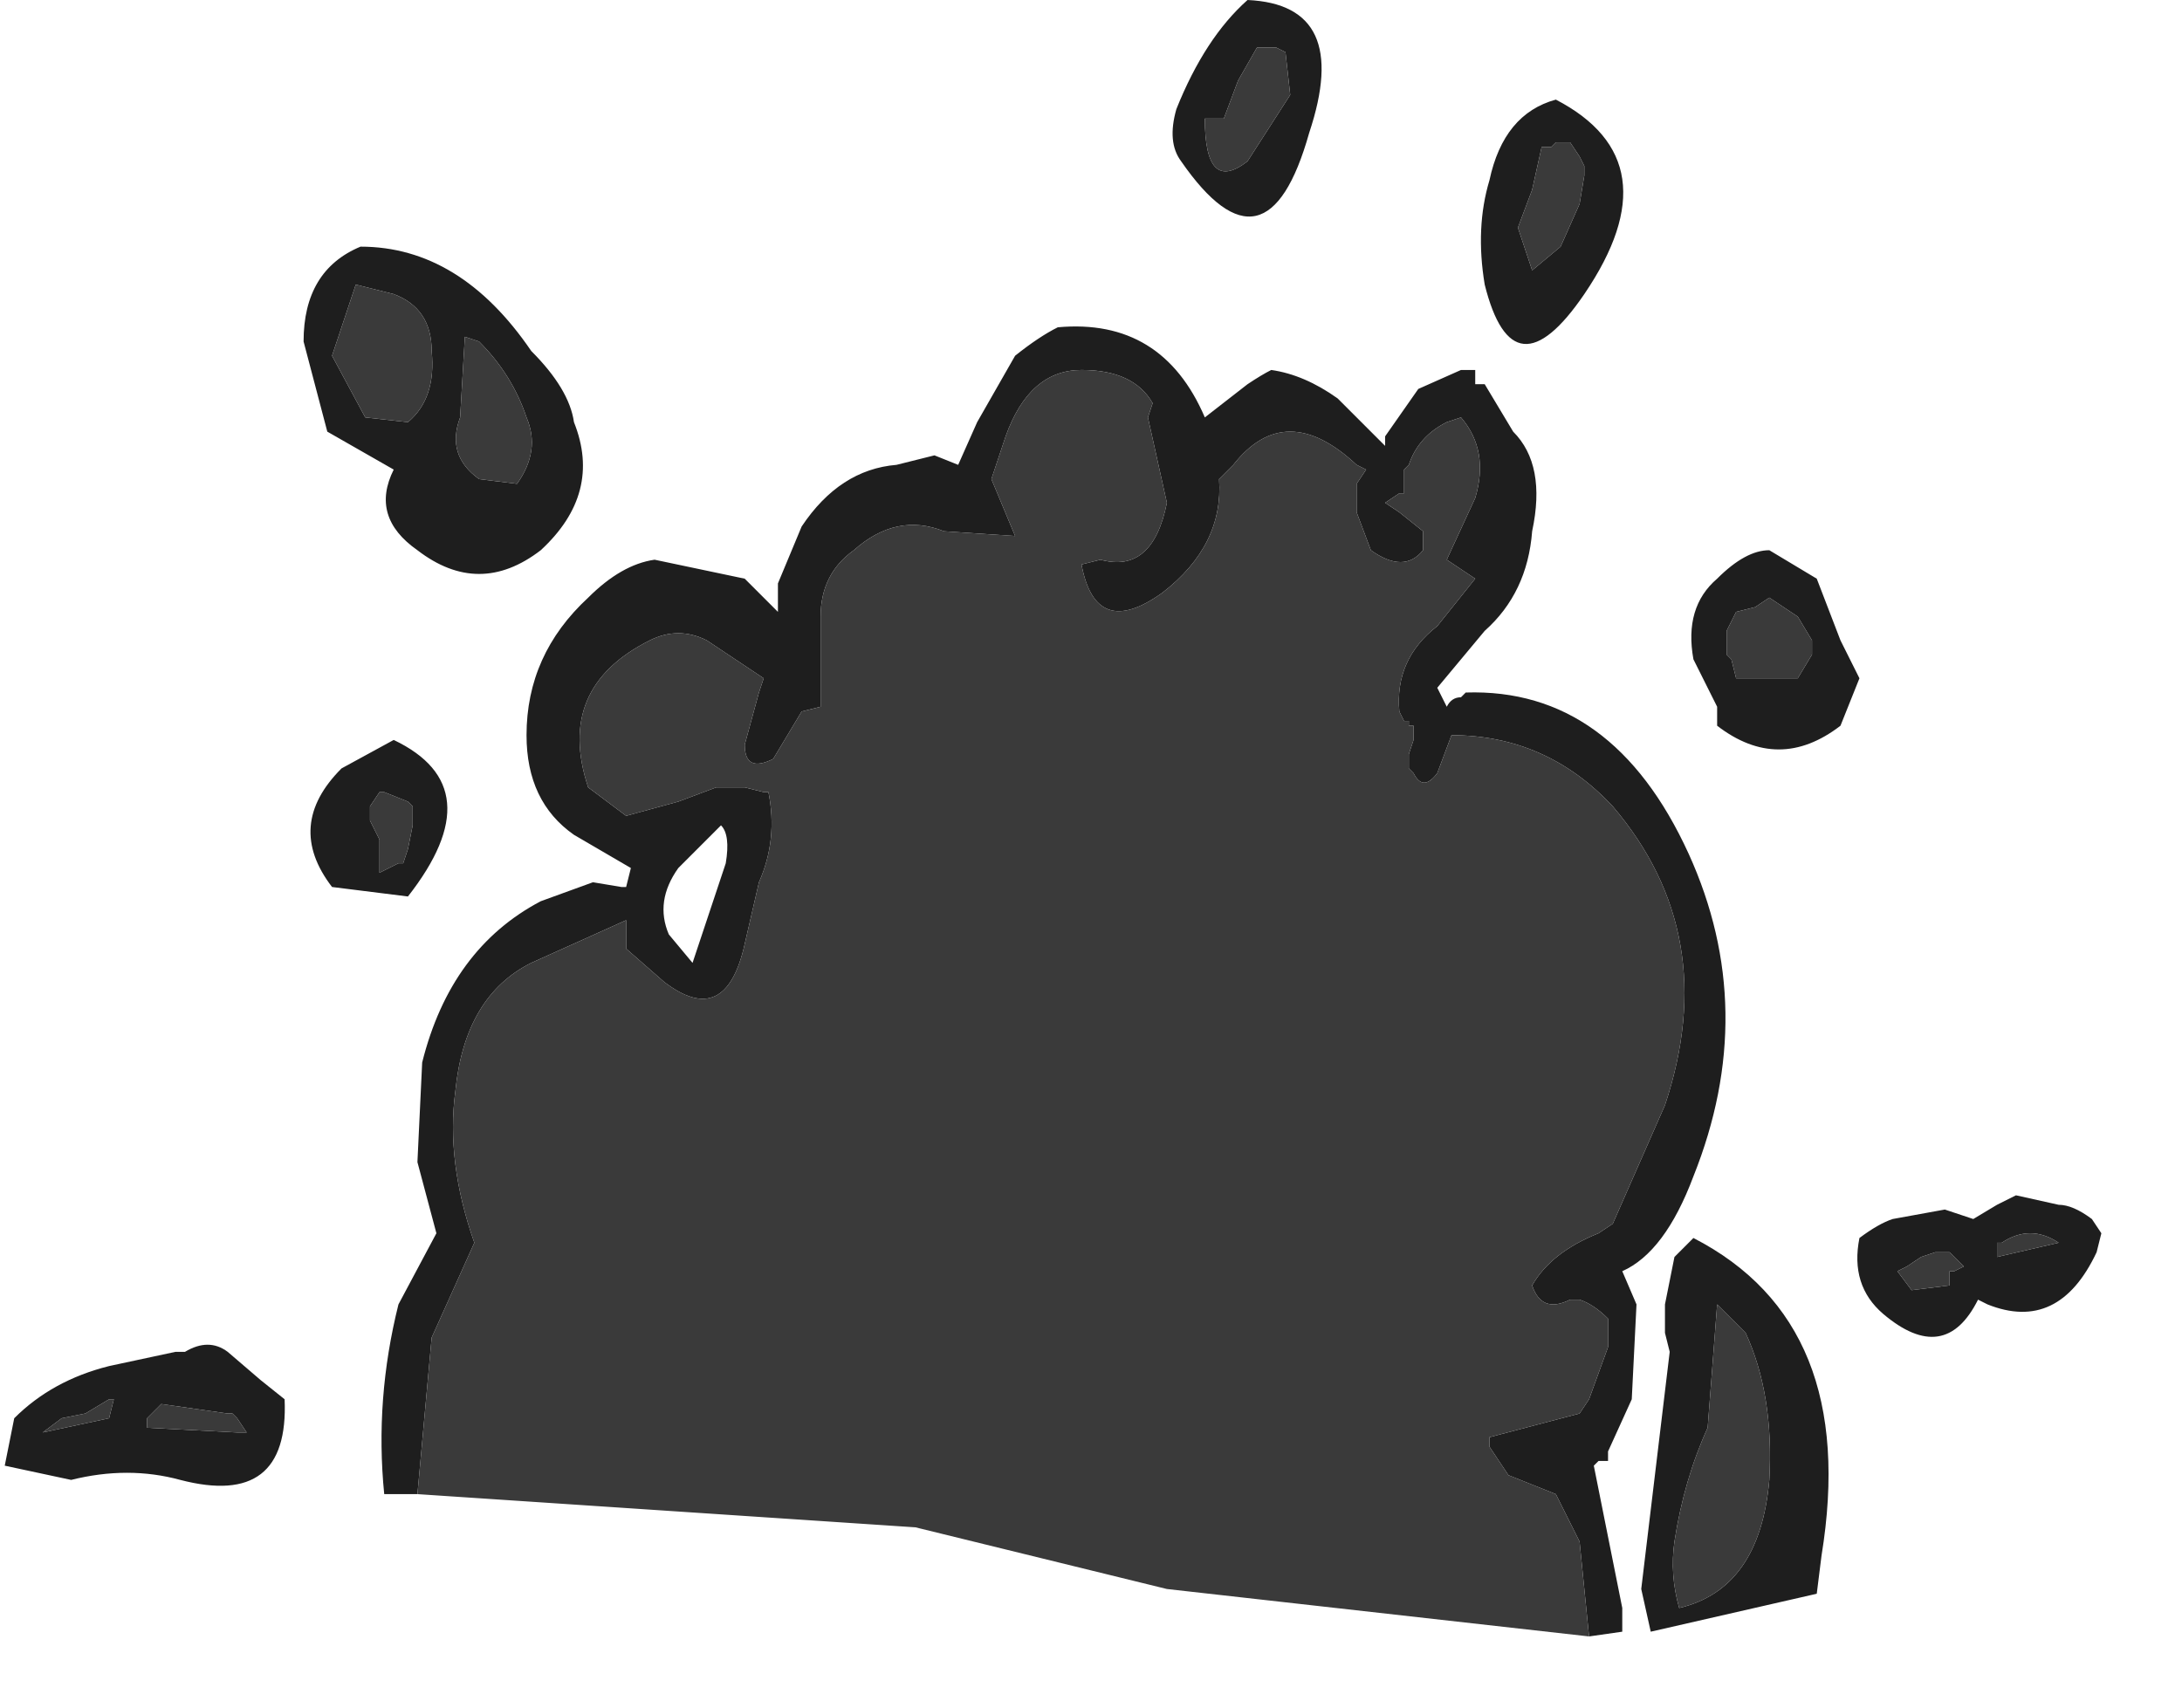 <?xml version="1.0" encoding="utf-8"?>
<svg version="1.1" id="Layer_1"
xmlns="http://www.w3.org/2000/svg"
xmlns:xlink="http://www.w3.org/1999/xlink"
width="23px" height="18px"
xml:space="preserve">
<g id="566" transform="matrix(1, 0, 0, 1, 8.6, -5)">
<path style="fill:#1E1E1E;fill-opacity:1" d="M10.5,11.9L10.5 11.75L10.35 11.5L10.05 11.3L9.9 11.4L9.7 11.45L9.6 11.65L9.6 11.75L9.6 11.9L9.65 11.95L9.7 12.15L10.35 12.15L10.5 11.9M11,12.15L10.8 12.65Q10.15 13.15 9.5 12.65L9.5 12.45L9.25 11.95Q9.15 11.4 9.5 11.1Q9.8 10.8 10.05 10.8L10.55 11.1L10.8 11.75L11 12.15M4.55,5Q5.65 5.05 5.2 6.4Q4.75 8 3.85 6.7Q3.7 6.5 3.8 6.15Q4.1 5.4 4.55 5M4.45,5.85L4.3 6.25L4.1 6.25Q4.1 7.05 4.55 6.7L5 6L4.95 5.55L4.85 5.5L4.65 5.5L4.45 5.85M8.05,21.25L7.8 20.75L7.3 20.55L7.1 20.25L7.1 20.15L8.05 19.9L8.15 19.75L8.35 19.2L8.35 18.9Q8.2 18.75 8.05 18.7L7.95 18.7Q7.65 18.85 7.55 18.55Q7.75 18.2 8.25 18L8.4 17.9L8.95 16.65Q9.55 14.85 8.4 13.5Q7.7 12.75 6.7 12.75L6.55 13.15Q6.4 13.35 6.3 13.15L6.25 13.1L6.25 12.95L6.3 12.8L6.3 12.65L6.25 12.65L6.25 12.6L6.2 12.6L6.15 12.5Q6.1 11.95 6.55 11.6L6.95 11.1L6.65 10.9L6.95 10.25Q7.1 9.75 6.8 9.4L6.65 9.45Q6.35 9.6 6.25 9.9L6.2 9.95L6.2 10.2L6.15 10.2L6 10.3L6.15 10.4L6.4 10.6L6.4 10.8Q6.2 11.05 5.85 10.8L5.7 10.4L5.7 10.1L5.8 9.95L5.7 9.9Q4.95 9.2 4.4 9.9L4.25 10.05Q4.3 10.75 3.65 11.25Q2.95 11.75 2.8 10.95L3 10.9Q3.55 11.05 3.7 10.3L3.5 9.4L3.55 9.25Q3.35 8.9 2.8 8.9Q2.25 8.9 2 9.6L1.85 10.05L2.1 10.65L1.35 10.6Q0.85 10.4 0.4 10.8Q0.05 11.05 0.05 11.5L0.05 12.25L0.05 12.45L-0.15 12.5L-0.45 13Q-0.75 13.15 -0.75 12.85L-0.6 12.3L-0.55 12.15L-1.15 11.75Q-1.45 11.6 -1.75 11.75Q-2.75 12.25 -2.4 13.3L-2 13.6L-1.45 13.45L-1.05 13.3L-0.75 13.3L-0.55 13.35L-0.5 13.35Q-0.4 13.85 -0.6 14.3L-0.75 14.95Q-0.95 15.85 -1.6 15.35L-2 15L-2 14.7L-3 15.15Q-3.7 15.5 -3.8 16.5Q-3.9 17.25 -3.6 18.1L-4.05 19.1L-4.2 20.75L-4.55 20.75Q-4.65 19.75 -4.4 18.75L-4 18L-4.2 17.25L-4.15 16.2Q-3.85 15 -2.9 14.5L-2.35 14.3L-2.05 14.35L-2 14.35L-1.95 14.15L-2.55 13.8Q-3.05 13.45 -3.05 12.75Q-3.05 11.9 -2.4 11.3Q-2.05 10.95 -1.7 10.9L-0.75 11.1L-0.4 11.45L-0.4 11.15L-0.15 10.55Q0.25 9.95 0.85 9.9L1.25 9.8L1.5 9.9L1.7 9.45L2.1 8.75Q2.35 8.55 2.55 8.45Q3.65 8.35 4.1 9.4L4.55 9.05Q4.7 8.95 4.8 8.9Q5.15 8.95 5.5 9.2L6 9.7L6 9.6L6.35 9.1L6.8 8.9L6.95 8.9L6.95 9.05L7.05 9.05L7.35 9.55Q7.7 9.9 7.55 10.6Q7.5 11.25 7.05 11.65L6.55 12.25L6.65 12.45Q6.7 12.35 6.8 12.35L6.85 12.3Q8.4 12.25 9.2 14Q9.95 15.65 9.25 17.4Q8.95 18.2 8.5 18.4L8.65 18.75L8.6 19.75L8.35 20.3L8.35 20.4L8.25 20.4L8.2 20.45L8.5 21.95L8.5 22.2L8.15 22.25L8.05 21.25M7.8,6.5L7.75 6.55L7.65 6.55L7.55 7L7.4 7.4L7.55 7.85L7.85 7.6L8.05 7.15L8.1 6.85L8.1 6.75L8.05 6.65L7.95 6.5L7.8 6.5M7.1,6.9Q7.25 6.2 7.8 6.05Q9.05 6.7 8.1 8.1Q7.35 9.2 7.05 8Q6.95 7.4 7.1 6.9M9.25,18.05Q11 18.95 10.6 21.4L10.55 21.8L8.8 22.2L8.7 21.75L9 19.25L8.95 19.05L8.95 18.75L9.05 18.25L9.25 18.05M9.5,18.75L9.4 20.05Q9.15 20.6 9.05 21.25Q9 21.6 9.1 21.95Q9.95 21.75 10.05 20.6Q10.1 19.7 9.8 19.05L9.5 18.75M11.35,17.85L11.9 17.75L12.2 17.85L12.45 17.7L12.65 17.6L13.1 17.7Q13.25 17.7 13.45 17.85L13.55 18L13.5 18.2Q13.1 19.05 12.35 18.75L12.25 18.7Q11.9 19.4 11.25 18.85Q10.9 18.55 11 18.05Q11.2 17.9 11.35 17.85M11.8,18.2L11.65 18.25L11.5 18.35L11.4 18.4L11.55 18.6L11.95 18.55L11.95 18.4L12 18.4L12.1 18.35L11.95 18.2L11.8 18.2M12.45,18.25L13.1 18.1Q12.8 17.9 12.5 18.1L12.45 18.1L12.45 18.25M-5.4,8.6Q-5.4 7.85 -4.8 7.6Q-3.75 7.6 -3 8.7Q-2.6 9.1 -2.55 9.45Q-2.25 10.2 -2.9 10.8Q-3.55 11.3 -4.2 10.8Q-4.7 10.45 -4.45 9.95L-5.15 9.55L-5.4 8.6M-3.7,8.55L-3.75 9.4Q-3.9 9.8 -3.55 10.05L-3.15 10.1Q-2.9 9.75 -3.05 9.4Q-3.2 8.95 -3.55 8.6L-3.7 8.55M-4.45,8.1L-4.85 8L-5.1 8.75L-4.75 9.4L-4.3 9.45Q-4 9.2 -4.05 8.7Q-4.05 8.25 -4.45 8.1M-1.55,14.85L-1.3 15.15L-1.15 14.7L-0.95 14.1Q-0.9 13.8 -1 13.7L-1.45 14.15Q-1.7 14.5 -1.55 14.85M-4.45,12.8Q-3.4 13.3 -4.3 14.45L-5.1 14.35Q-5.6 13.7 -5 13.1L-4.45 12.8M-4.3,13.45L-4.55 13.35L-4.6 13.35L-4.7 13.5L-4.7 13.65L-4.6 13.85L-4.6 14.15L-4.6 14.2L-4.4 14.1L-4.35 14.1L-4.3 13.95L-4.25 13.7L-4.25 13.5L-4.3 13.45M-6.15,19.9L-6.2 19.9L-6.9 19.8L-7 19.9L-7.05 19.95L-7.05 20.05L-6.1 20.1L-6 20.1L-6.1 19.95L-6.15 19.9M-5.6,19.75Q-5.55 20.9 -6.7 20.6Q-7.25 20.45 -7.85 20.6L-8.55 20.45L-8.45 19.95Q-8.05 19.55 -7.45 19.4L-6.75 19.25L-6.65 19.25Q-6.4 19.1 -6.2 19.25L-5.85 19.55L-5.6 19.75M-7.45,19.75L-7.7 19.9L-7.95 19.95L-8.15 20.1L-7.45 19.95L-7.4 19.75L-7.45 19.75" />
<path style="fill:#3A3A3A;fill-opacity:1" d="M10.35,12.15L9.7 12.15L9.65 11.95L9.6 11.9L9.6 11.75L9.6 11.65L9.7 11.45L9.9 11.4L10.05 11.3L10.35 11.5L10.5 11.75L10.5 11.9L10.35 12.15M4.65,5.5L4.85 5.5L4.95 5.55L5 6L4.55 6.7Q4.1 7.05 4.1 6.25L4.3 6.25L4.45 5.85L4.65 5.5M-4.2,20.75L-4.05 19.1L-3.6 18.1Q-3.9 17.25 -3.8 16.5Q-3.7 15.5 -3 15.15L-2 14.7L-2 15L-1.6 15.35Q-0.95 15.85 -0.75 14.95L-0.6 14.3Q-0.4 13.85 -0.5 13.35L-0.55 13.35L-0.75 13.3L-1.05 13.3L-1.45 13.45L-2 13.6L-2.4 13.3Q-2.75 12.25 -1.75 11.75Q-1.45 11.6 -1.15 11.75L-0.55 12.15L-0.6 12.3L-0.75 12.85Q-0.75 13.15 -0.45 13L-0.15 12.5L0.05 12.45L0.05 12.25L0.05 11.5Q0.05 11.05 0.4 10.8Q0.85 10.4 1.35 10.6L2.1 10.65L1.85 10.05L2 9.6Q2.25 8.9 2.8 8.9Q3.35 8.9 3.55 9.25L3.5 9.4L3.7 10.3Q3.55 11.05 3 10.9L2.8 10.95Q2.95 11.75 3.65 11.25Q4.3 10.75 4.25 10.05L4.4 9.9Q4.95 9.2 5.7 9.9L5.8 9.95L5.7 10.1L5.7 10.4L5.85 10.8Q6.2 11.05 6.4 10.8L6.4 10.6L6.15 10.4L6 10.3L6.15 10.2L6.2 10.2L6.2 9.95L6.25 9.9Q6.35 9.6 6.65 9.45L6.8 9.4Q7.1 9.75 6.95 10.25L6.65 10.9L6.95 11.1L6.55 11.6Q6.1 11.95 6.15 12.5L6.2 12.6L6.25 12.6L6.25 12.65L6.3 12.65L6.3 12.8L6.25 12.95L6.25 13.1L6.3 13.15Q6.4 13.35 6.55 13.15L6.7 12.75Q7.7 12.75 8.4 13.5Q9.55 14.85 8.95 16.65L8.4 17.9L8.25 18Q7.75 18.2 7.55 18.55Q7.65 18.85 7.95 18.7L8.05 18.7Q8.2 18.75 8.35 18.9L8.35 19.2L8.15 19.75L8.05 19.9L7.1 20.15L7.1 20.25L7.3 20.55L7.8 20.75L8.05 21.25L8.15 22.25L3.7 21.75L1.05 21.1L-4.2 20.75M7.95,6.5L8.05 6.65L8.1 6.75L8.1 6.85L8.05 7.15L7.85 7.6L7.55 7.85L7.4 7.4L7.55 7L7.65 6.55L7.75 6.55L7.8 6.5L7.95 6.5M9.8,19.05Q10.1 19.7 10.05 20.6Q9.95 21.75 9.1 21.95Q9 21.6 9.05 21.25Q9.15 20.6 9.4 20.05L9.5 18.75L9.8 19.05M11.95,18.2L12.1 18.35L12 18.4L11.95 18.4L11.95 18.55L11.55 18.6L11.4 18.4L11.5 18.35L11.65 18.25L11.8 18.2L11.95 18.2M12.45,18.1L12.5 18.1Q12.8 17.9 13.1 18.1L12.45 18.25L12.45 18.1M-3.55,8.6Q-3.2 8.95 -3.05 9.4Q-2.9 9.75 -3.15 10.1L-3.55 10.05Q-3.9 9.8 -3.75 9.4L-3.7 8.55L-3.55 8.6M-4.05,8.7Q-4 9.2 -4.3 9.45L-4.75 9.4L-5.1 8.75L-4.85 8L-4.45 8.1Q-4.05 8.25 -4.05 8.7M-4.25,13.5L-4.25 13.7L-4.3 13.95L-4.35 14.1L-4.4 14.1L-4.6 14.2L-4.6 14.15L-4.6 13.85L-4.7 13.65L-4.7 13.5L-4.6 13.35L-4.55 13.35L-4.3 13.45L-4.25 13.5M-6.1,19.95L-6 20.1L-6.1 20.1L-7.05 20.05L-7.05 19.95L-7 19.9L-6.9 19.8L-6.2 19.9L-6.15 19.9L-6.1 19.95M-7.4,19.75L-7.45 19.95L-8.15 20.1L-7.95 19.95L-7.7 19.9L-7.45 19.75L-7.4 19.75" />
</g>
</svg>
